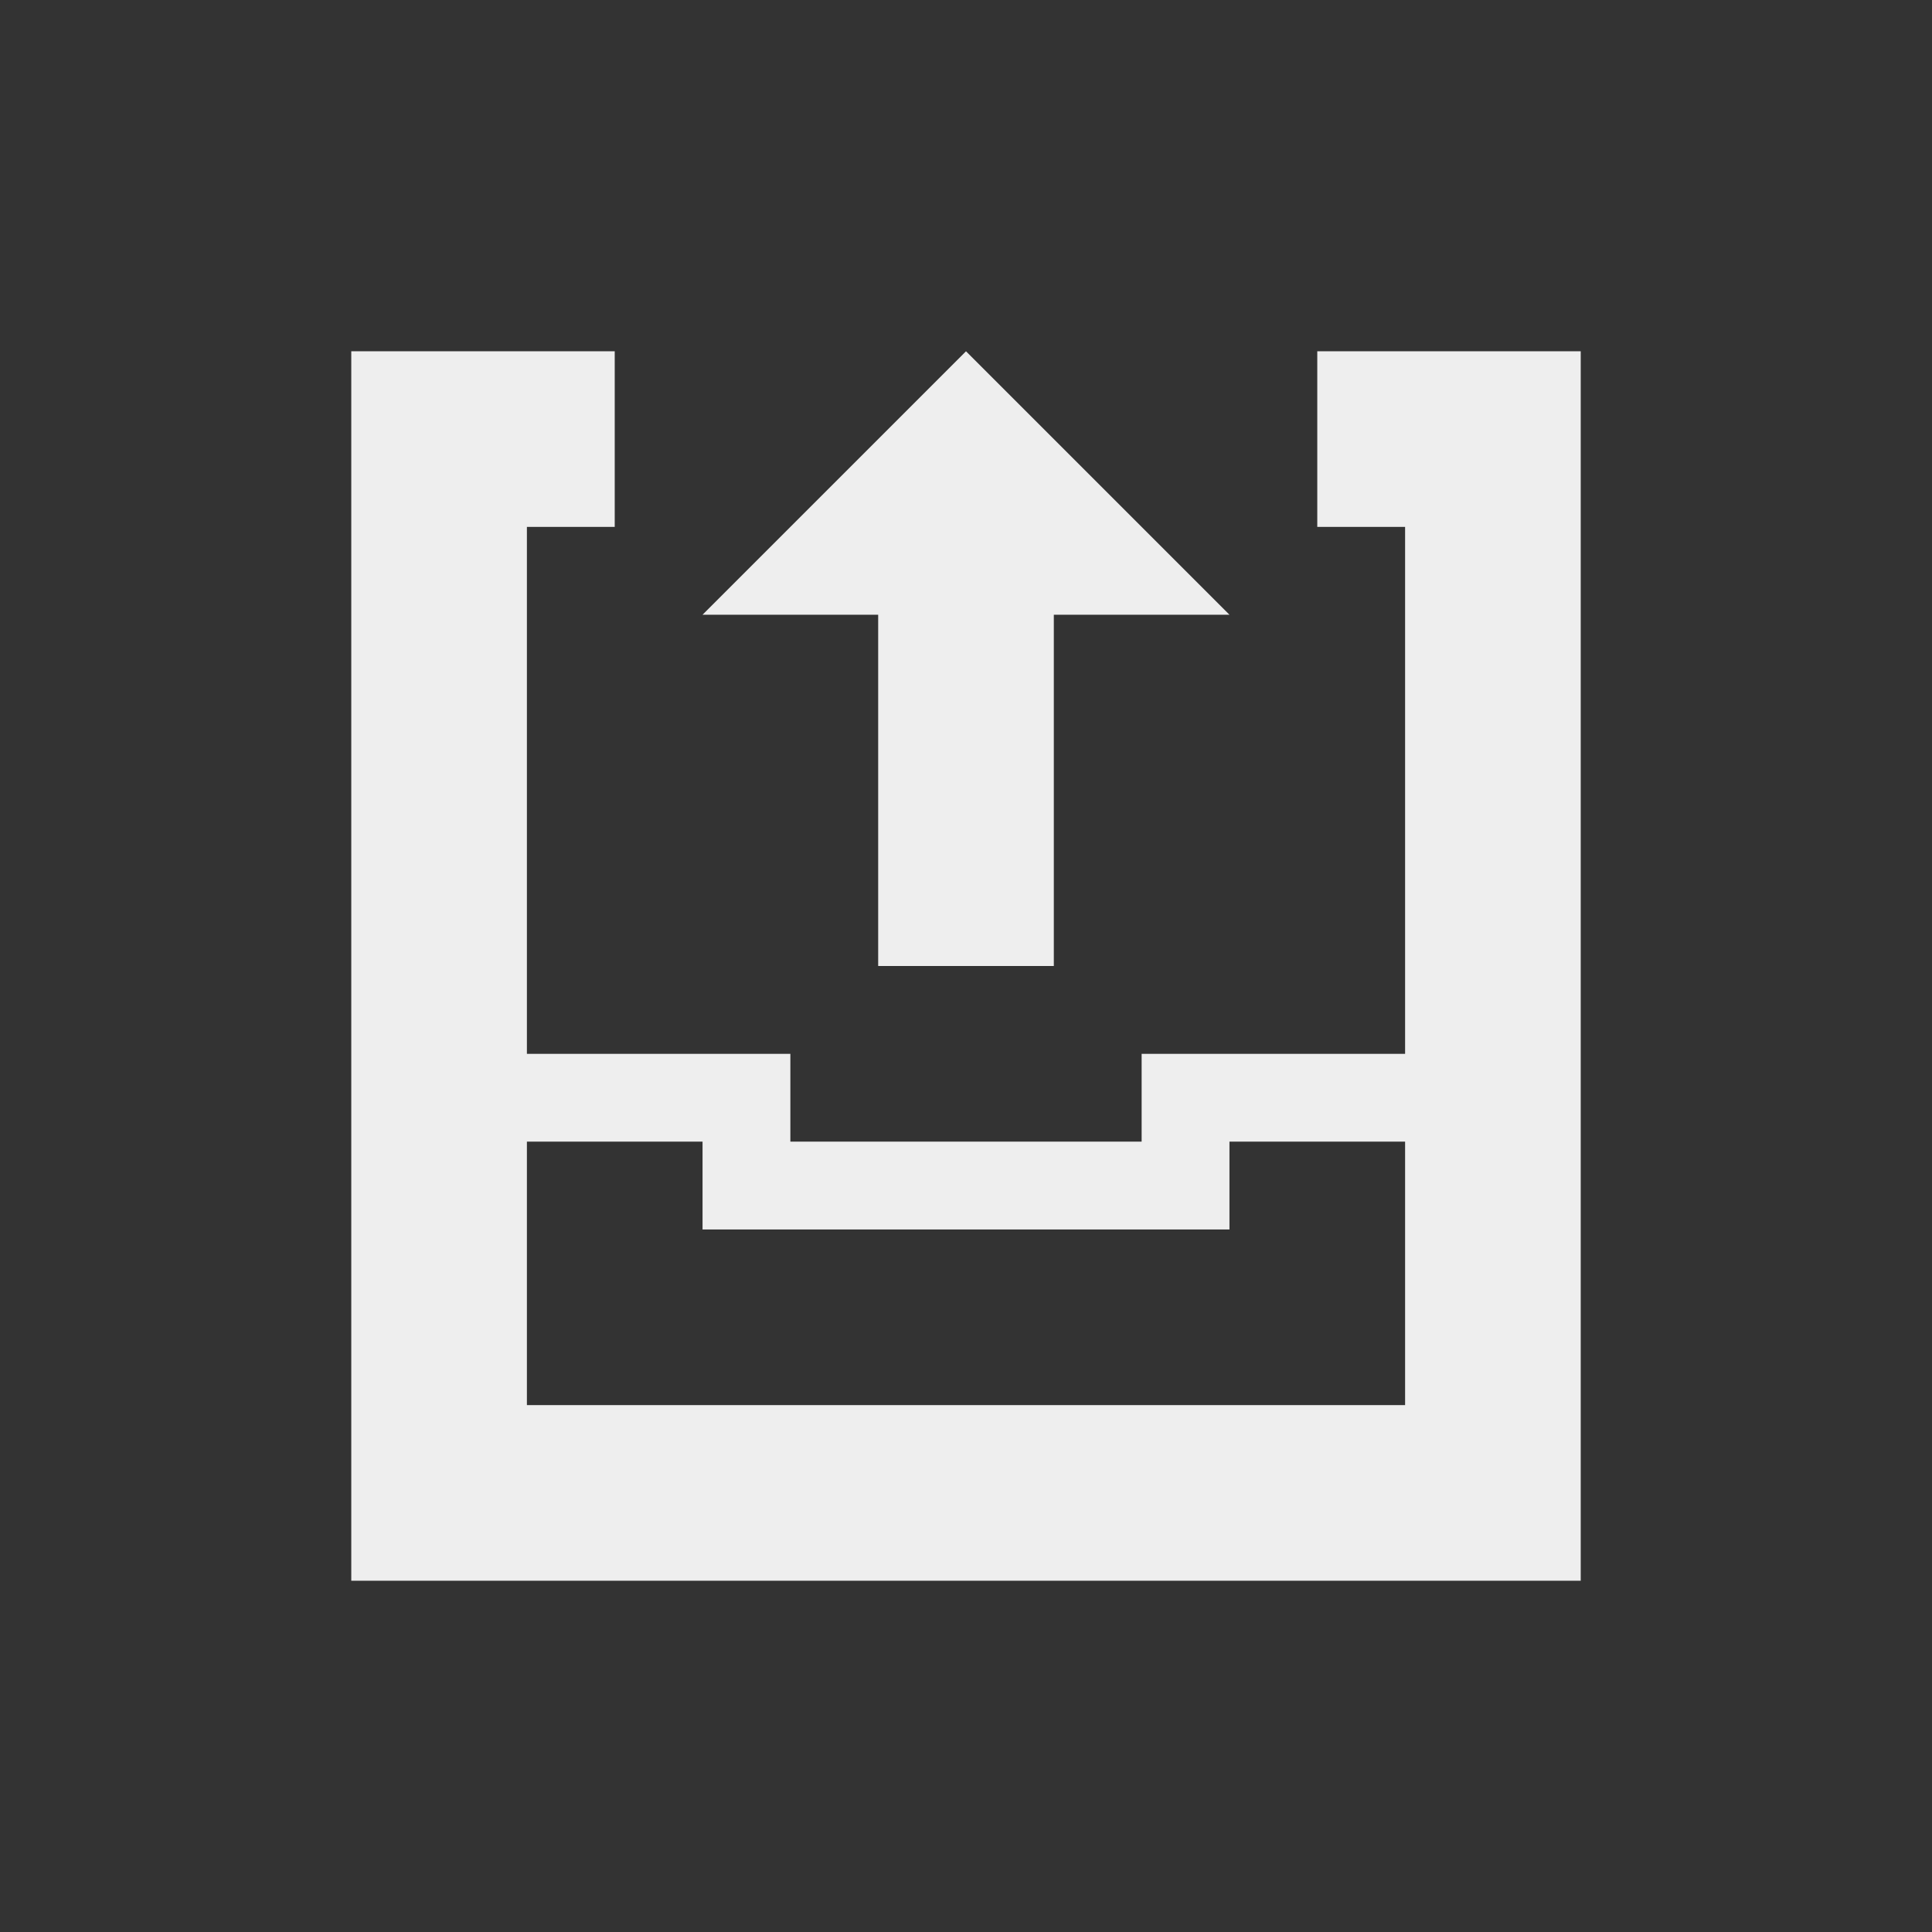 
<svg xmlns="http://www.w3.org/2000/svg" xmlns:xlink="http://www.w3.org/1999/xlink" width="22px" height="22px" viewBox="0 0 22 22" version="1.1">
<rect x="0" y="0" width="22" height="22" fill="#333333" stroke="none"/>
<g id="surface1">
<defs>
  <style id="current-color-scheme" type="text/css">
   .ColorScheme-Text { color:#eeeeee; } .ColorScheme-Highlight { color:#424242; }
  </style>
 </defs>
<path style="fill:currentColor" class="ColorScheme-Text" d="M 4 4 L 4 18 L 18 18 L 18 4 L 15 4 L 15 6 L 16 6 L 16 12 L 13 12 L 13 13 L 9 13 L 9 12 L 6 12 L 6 6 L 7 6 L 7 4 Z M 11 4 L 8 7 L 10 7 L 10 11 L 12 11 L 12 7 L 14 7 Z M 6 13 L 8 13 L 8 14 L 14 14 L 14 13 L 16 13 L 16 16 L 6 16 Z M 6 13 "/>
</g>
</svg>
